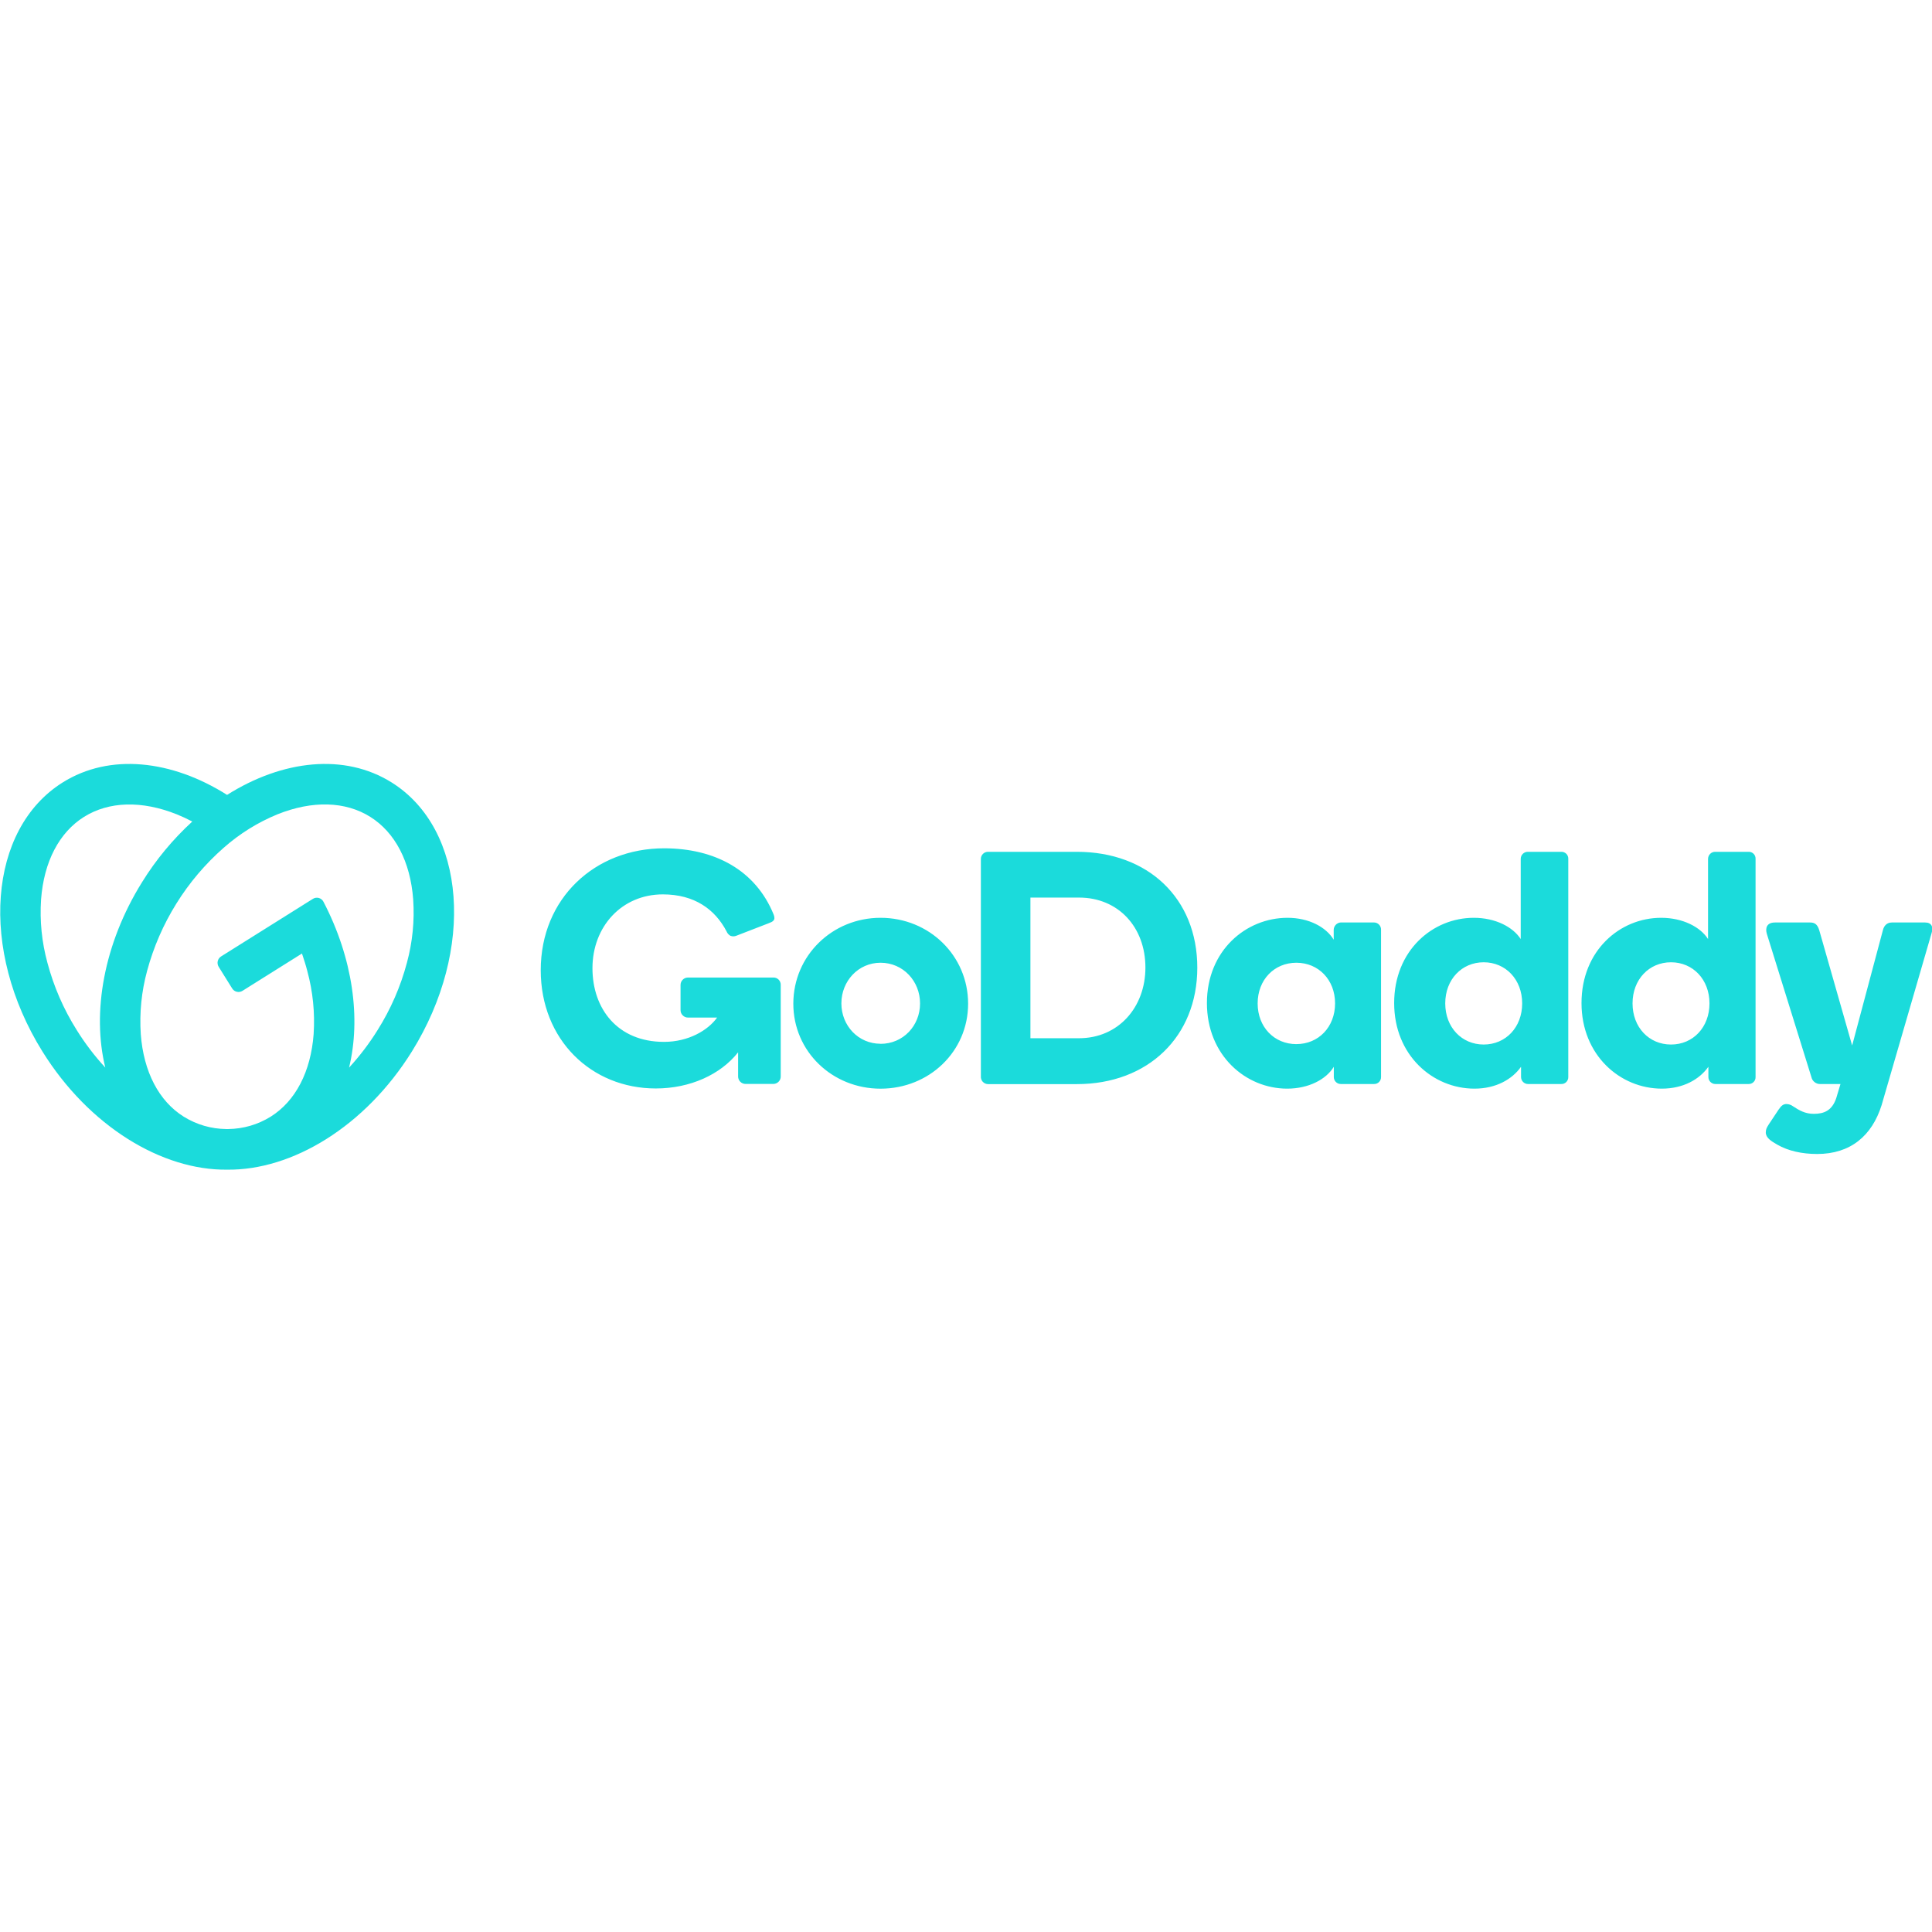 <svg xmlns="http://www.w3.org/2000/svg" xmlns:xlink="http://www.w3.org/1999/xlink" width="500" zoomAndPan="magnify" viewBox="0 0 375 375" height="500" preserveAspectRatio="xMidYMid meet" version="1.2"><defs><clipPath id="5e937438ff"><path d="M 0 148.281 L 375 148.281 L 375 227.031 L 0 227.031 Z M 0 148.281 "/></clipPath></defs><g id="cde5cb6bc5"><g clip-rule="nonzero" clip-path="url(#5e937438ff)"><path style=" stroke:none;fill-rule:nonzero;fill:#1bdbdb;fill-opacity:1;" d="M 76.031 151.883 C 66.875 146.137 54.824 147.508 44.074 154.289 C 33.355 147.508 21.297 146.137 12.152 151.883 C -2.312 160.957 -4.07 184.328 8.23 204.086 C 17.293 218.652 31.473 227.188 44.09 227.031 C 56.711 227.188 70.887 218.652 79.953 204.086 C 92.238 184.328 90.496 160.957 76.031 151.883 Z M 14.879 199.914 C 12.328 195.855 10.438 191.508 9.203 186.867 C 8.105 182.84 7.695 178.738 7.973 174.57 C 8.52 167.27 11.48 161.582 16.305 158.559 C 21.129 155.531 27.508 155.348 34.297 158.055 C 35.316 158.465 36.324 158.938 37.324 159.457 C 33.535 162.93 30.281 166.852 27.574 171.227 C 20.105 183.223 17.828 196.57 20.434 207.211 C 18.352 204.957 16.5 202.523 14.879 199.914 Z M 78.984 186.867 C 77.75 191.5 75.855 195.852 73.309 199.91 C 71.688 202.523 69.832 204.961 67.754 207.223 C 70.082 197.684 68.5 185.996 62.785 175.035 C 62.695 174.852 62.57 174.695 62.41 174.566 C 62.254 174.438 62.074 174.348 61.879 174.293 C 61.684 174.238 61.484 174.23 61.281 174.262 C 61.078 174.293 60.895 174.363 60.723 174.473 L 42.91 185.645 C 42.746 185.746 42.609 185.875 42.496 186.035 C 42.387 186.191 42.309 186.367 42.262 186.555 C 42.219 186.746 42.215 186.934 42.246 187.125 C 42.277 187.316 42.348 187.496 42.449 187.66 L 45.062 191.855 C 45.164 192.02 45.293 192.156 45.449 192.27 C 45.609 192.383 45.781 192.461 45.969 192.504 C 46.156 192.547 46.348 192.555 46.535 192.523 C 46.727 192.488 46.902 192.422 47.066 192.32 L 58.613 185.078 C 58.984 186.203 59.359 187.328 59.641 188.449 C 60.734 192.477 61.148 196.57 60.875 200.734 C 60.324 208.031 57.363 213.719 52.539 216.746 C 50.008 218.305 47.254 219.102 44.285 219.148 L 43.918 219.148 C 40.945 219.105 38.195 218.305 35.66 216.746 C 30.832 213.719 27.871 208.031 27.324 200.734 C 27.051 196.566 27.461 192.465 28.555 188.438 C 29.809 183.805 31.699 179.457 34.23 175.387 C 36.762 171.32 39.828 167.707 43.422 164.547 C 46.547 161.793 50.031 159.629 53.879 158.047 C 60.652 155.34 67.039 155.52 71.867 158.551 C 76.695 161.578 79.652 167.262 80.199 174.562 C 80.48 178.73 80.074 182.832 78.984 186.867 Z M 170.914 178.145 C 161.551 178.145 153.984 185.48 153.984 194.82 C 153.984 204.094 161.551 211.312 170.914 211.312 C 180.344 211.312 187.91 204.105 187.91 194.82 C 187.91 185.484 180.355 178.145 170.914 178.145 Z M 170.914 202.594 C 166.598 202.594 163.312 199.09 163.312 194.754 C 163.312 190.422 166.598 186.867 170.914 186.867 C 175.293 186.867 178.582 190.434 178.582 194.766 C 178.582 199.102 175.293 202.609 170.914 202.609 Z M 209.023 165.336 L 191.793 165.336 C 191.605 165.332 191.426 165.363 191.25 165.434 C 191.074 165.504 190.922 165.609 190.789 165.742 C 190.656 165.875 190.555 166.031 190.484 166.203 C 190.414 166.379 190.383 166.562 190.387 166.75 L 190.387 208.926 C 190.371 209.121 190.398 209.309 190.465 209.492 C 190.531 209.68 190.629 209.84 190.762 209.984 C 190.898 210.125 191.055 210.234 191.234 210.312 C 191.414 210.391 191.598 210.426 191.793 210.426 L 209.023 210.426 C 222.812 210.426 232.395 201.219 232.395 187.824 C 232.395 174.348 222.812 165.336 209.023 165.336 Z M 209.434 201.52 L 200.004 201.52 L 200.004 174.219 L 209.434 174.219 C 217.062 174.219 222.324 179.949 222.324 187.805 C 222.324 195.531 217.062 201.52 209.434 201.52 Z M 266.691 179.051 L 260.215 179.051 C 260.035 179.062 259.863 179.109 259.703 179.188 C 259.539 179.266 259.398 179.371 259.273 179.5 C 259.148 179.633 259.051 179.781 258.984 179.945 C 258.914 180.113 258.875 180.285 258.871 180.465 L 258.871 182.398 C 257.395 179.949 254.062 178.145 249.91 178.145 C 241.828 178.145 234.262 184.52 234.262 194.695 C 234.262 204.816 241.762 211.305 249.848 211.305 C 254.012 211.305 257.414 209.508 258.891 207.059 L 258.891 209.051 C 258.891 209.23 258.926 209.402 258.992 209.566 C 259.062 209.734 259.16 209.879 259.285 210.004 C 259.41 210.133 259.555 210.23 259.719 210.301 C 259.883 210.367 260.055 210.402 260.234 210.406 L 266.711 210.406 C 266.891 210.41 267.066 210.379 267.23 210.312 C 267.398 210.242 267.547 210.145 267.672 210.02 C 267.801 209.891 267.898 209.742 267.965 209.574 C 268.031 209.406 268.062 209.234 268.059 209.051 L 268.059 180.465 C 268.066 180.281 268.035 180.102 267.969 179.93 C 267.902 179.754 267.805 179.602 267.676 179.469 C 267.547 179.336 267.395 179.23 267.227 179.16 C 267.055 179.086 266.879 179.051 266.691 179.051 Z M 251.625 202.664 C 247.332 202.664 244.109 199.355 244.109 194.762 C 244.109 190.172 247.332 186.867 251.625 186.867 C 255.914 186.867 259.137 190.168 259.137 194.758 C 259.137 199.352 255.918 202.66 251.625 202.66 Z M 303.055 165.336 L 296.578 165.336 C 296.395 165.328 296.219 165.359 296.047 165.426 C 295.875 165.492 295.723 165.586 295.59 165.715 C 295.457 165.844 295.355 165.988 295.281 166.16 C 295.211 166.328 295.172 166.504 295.172 166.688 L 295.172 182.27 C 293.676 179.949 290.293 178.145 286.062 178.145 C 278.043 178.145 270.605 184.52 270.605 194.695 C 270.605 204.816 278.105 211.305 286.191 211.305 C 290.355 211.305 293.5 209.508 295.234 207.059 L 295.234 209.051 C 295.234 209.23 295.27 209.402 295.336 209.57 C 295.406 209.734 295.504 209.879 295.629 210.008 C 295.754 210.133 295.898 210.23 296.062 210.301 C 296.227 210.371 296.398 210.406 296.578 210.406 L 303.055 210.406 C 303.234 210.41 303.41 210.379 303.578 210.312 C 303.742 210.246 303.891 210.148 304.02 210.02 C 304.145 209.891 304.242 209.742 304.309 209.574 C 304.379 209.406 304.406 209.234 304.402 209.051 L 304.402 166.695 C 304.41 166.512 304.379 166.34 304.312 166.168 C 304.246 166 304.148 165.852 304.023 165.723 C 303.895 165.594 303.746 165.496 303.578 165.43 C 303.41 165.359 303.238 165.328 303.055 165.336 Z M 287.984 202.742 C 283.715 202.742 280.52 199.398 280.52 194.758 C 280.52 190.117 283.727 186.777 287.984 186.777 C 292.246 186.777 295.453 190.117 295.453 194.758 C 295.453 199.398 292.262 202.742 287.984 202.742 Z M 339.41 165.336 L 332.945 165.336 C 332.762 165.328 332.582 165.359 332.414 165.426 C 332.242 165.492 332.09 165.586 331.957 165.715 C 331.824 165.84 331.723 165.988 331.648 166.16 C 331.574 166.328 331.535 166.504 331.531 166.688 L 331.531 182.27 C 330.059 179.949 326.656 178.145 322.426 178.145 C 314.406 178.145 306.969 184.52 306.969 194.695 C 306.969 204.816 314.473 211.305 322.555 211.305 C 326.723 211.305 329.863 209.508 331.598 207.059 L 331.598 209.051 C 331.598 209.23 331.633 209.402 331.699 209.57 C 331.77 209.734 331.867 209.879 331.992 210.008 C 332.121 210.133 332.266 210.23 332.43 210.301 C 332.594 210.371 332.766 210.406 332.945 210.406 L 339.41 210.406 C 339.59 210.41 339.766 210.379 339.93 210.312 C 340.098 210.246 340.246 210.148 340.371 210.02 C 340.5 209.891 340.598 209.742 340.664 209.574 C 340.73 209.406 340.762 209.234 340.754 209.051 L 340.754 166.695 C 340.762 166.512 340.73 166.34 340.664 166.168 C 340.602 166 340.504 165.852 340.375 165.723 C 340.25 165.594 340.102 165.496 339.934 165.43 C 339.766 165.359 339.59 165.328 339.41 165.336 Z M 324.34 202.742 C 320.066 202.742 316.875 199.398 316.875 194.758 C 316.875 190.117 320.082 186.777 324.34 186.777 C 328.602 186.777 331.809 190.117 331.809 194.758 C 331.809 199.398 328.625 202.742 324.352 202.742 Z M 374.883 181.242 L 365.215 214.523 C 363.348 220.449 359.184 223.988 352.707 223.988 C 349.762 223.988 347.078 223.387 344.977 222.18 C 343.754 221.48 342.738 220.836 342.738 219.809 C 342.738 219.172 342.941 218.844 343.316 218.246 L 345.234 215.359 C 345.777 214.555 346.176 214.293 346.758 214.293 C 347.23 214.305 347.656 214.453 348.035 214.738 C 349.242 215.523 350.363 216.195 352.066 216.195 C 354.062 216.195 355.586 215.555 356.406 213.172 L 357.234 210.41 L 353.324 210.41 C 352.91 210.422 352.539 210.301 352.215 210.047 C 351.887 209.793 351.68 209.461 351.59 209.055 L 342.938 181.242 C 342.617 180.148 342.914 179.055 344.516 179.055 L 351.328 179.055 C 352.16 179.055 352.742 179.34 353.109 180.535 L 359.5 202.93 L 365.473 180.535 C 365.664 179.762 366.18 179.055 367.203 179.055 L 373.668 179.055 C 374.941 179.051 375.324 179.949 374.883 181.242 Z M 151.539 191.141 L 151.539 208.922 C 151.543 209.117 151.508 209.305 151.438 209.488 C 151.363 209.668 151.258 209.828 151.117 209.969 C 150.98 210.105 150.82 210.211 150.641 210.285 C 150.461 210.359 150.273 210.395 150.078 210.391 L 144.73 210.391 C 144.535 210.395 144.348 210.359 144.168 210.285 C 143.984 210.211 143.824 210.105 143.688 209.969 C 143.551 209.828 143.445 209.668 143.371 209.488 C 143.297 209.305 143.262 209.117 143.266 208.922 L 143.266 204.254 C 139.871 208.559 133.969 211.27 127.293 211.27 C 114.758 211.27 104.957 201.801 104.957 188.32 C 104.957 174.312 115.535 164.656 128.898 164.656 C 138.766 164.656 146.648 168.914 150.152 177.48 C 150.25 177.707 150.305 177.945 150.312 178.195 C 150.312 178.602 150.047 178.906 149.191 179.203 L 142.949 181.617 C 142.559 181.781 142.164 181.785 141.77 181.637 C 141.426 181.434 141.176 181.148 141.023 180.777 C 138.781 176.5 134.797 173.598 128.656 173.598 C 120.695 173.598 114.996 179.836 114.996 187.93 C 114.996 195.777 119.848 202.227 128.883 202.227 C 133.637 202.227 137.426 199.977 139.195 197.508 L 133.555 197.508 C 133.359 197.512 133.172 197.477 132.992 197.402 C 132.812 197.328 132.652 197.223 132.516 197.082 C 132.375 196.945 132.27 196.785 132.195 196.605 C 132.125 196.422 132.09 196.234 132.094 196.039 L 132.094 191.207 C 132.09 191.012 132.125 190.82 132.195 190.641 C 132.27 190.457 132.375 190.297 132.516 190.16 C 132.652 190.023 132.812 189.914 132.992 189.844 C 133.172 189.77 133.359 189.734 133.555 189.738 L 150.078 189.738 C 150.27 189.727 150.453 189.754 150.633 189.824 C 150.812 189.891 150.973 189.988 151.109 190.121 C 151.25 190.254 151.355 190.41 151.43 190.59 C 151.504 190.766 151.543 190.949 151.539 191.141 Z M 375.059 172.469 L 375.059 172.035 C 375.055 172.004 375.066 171.977 375.086 171.953 C 375.109 171.934 375.137 171.926 375.164 171.926 L 377.895 171.926 C 377.926 171.922 377.949 171.934 377.973 171.953 C 377.992 171.977 378.004 172.004 378.004 172.035 L 378.004 172.469 C 378.004 172.496 377.992 172.523 377.973 172.547 C 377.949 172.566 377.926 172.578 377.895 172.578 L 376.898 172.578 L 376.898 175.277 C 376.895 175.352 376.859 175.391 376.785 175.391 L 376.27 175.391 C 376.242 175.391 376.215 175.379 376.195 175.359 C 376.172 175.336 376.16 175.309 376.16 175.277 L 376.16 172.578 L 375.164 172.578 C 375.086 172.582 375.051 172.547 375.059 172.469 Z M 379.828 172.023 L 380.574 173.758 L 381.32 172.023 C 381.332 171.988 381.355 171.965 381.383 171.945 C 381.414 171.93 381.445 171.922 381.484 171.926 L 382.348 171.926 C 382.426 171.918 382.461 171.953 382.457 172.027 L 382.457 175.281 C 382.461 175.359 382.43 175.395 382.352 175.391 L 381.867 175.391 C 381.836 175.391 381.812 175.383 381.789 175.363 C 381.766 175.34 381.758 175.312 381.758 175.281 L 381.758 172.828 L 380.957 174.613 C 380.945 174.645 380.926 174.676 380.895 174.699 C 380.863 174.715 380.832 174.723 380.797 174.719 L 380.398 174.719 C 380.363 174.723 380.332 174.715 380.301 174.699 C 380.273 174.676 380.254 174.648 380.242 174.613 L 379.445 172.828 L 379.445 175.281 C 379.449 175.355 379.414 175.395 379.34 175.391 L 378.844 175.391 C 378.77 175.391 378.738 175.355 378.742 175.281 L 378.742 172.027 C 378.738 171.953 378.773 171.918 378.852 171.926 L 379.691 171.926 C 379.727 171.922 379.758 171.93 379.789 171.945 C 379.809 171.969 379.82 171.992 379.828 172.023 Z M 379.828 172.023 "/></g></g></svg>